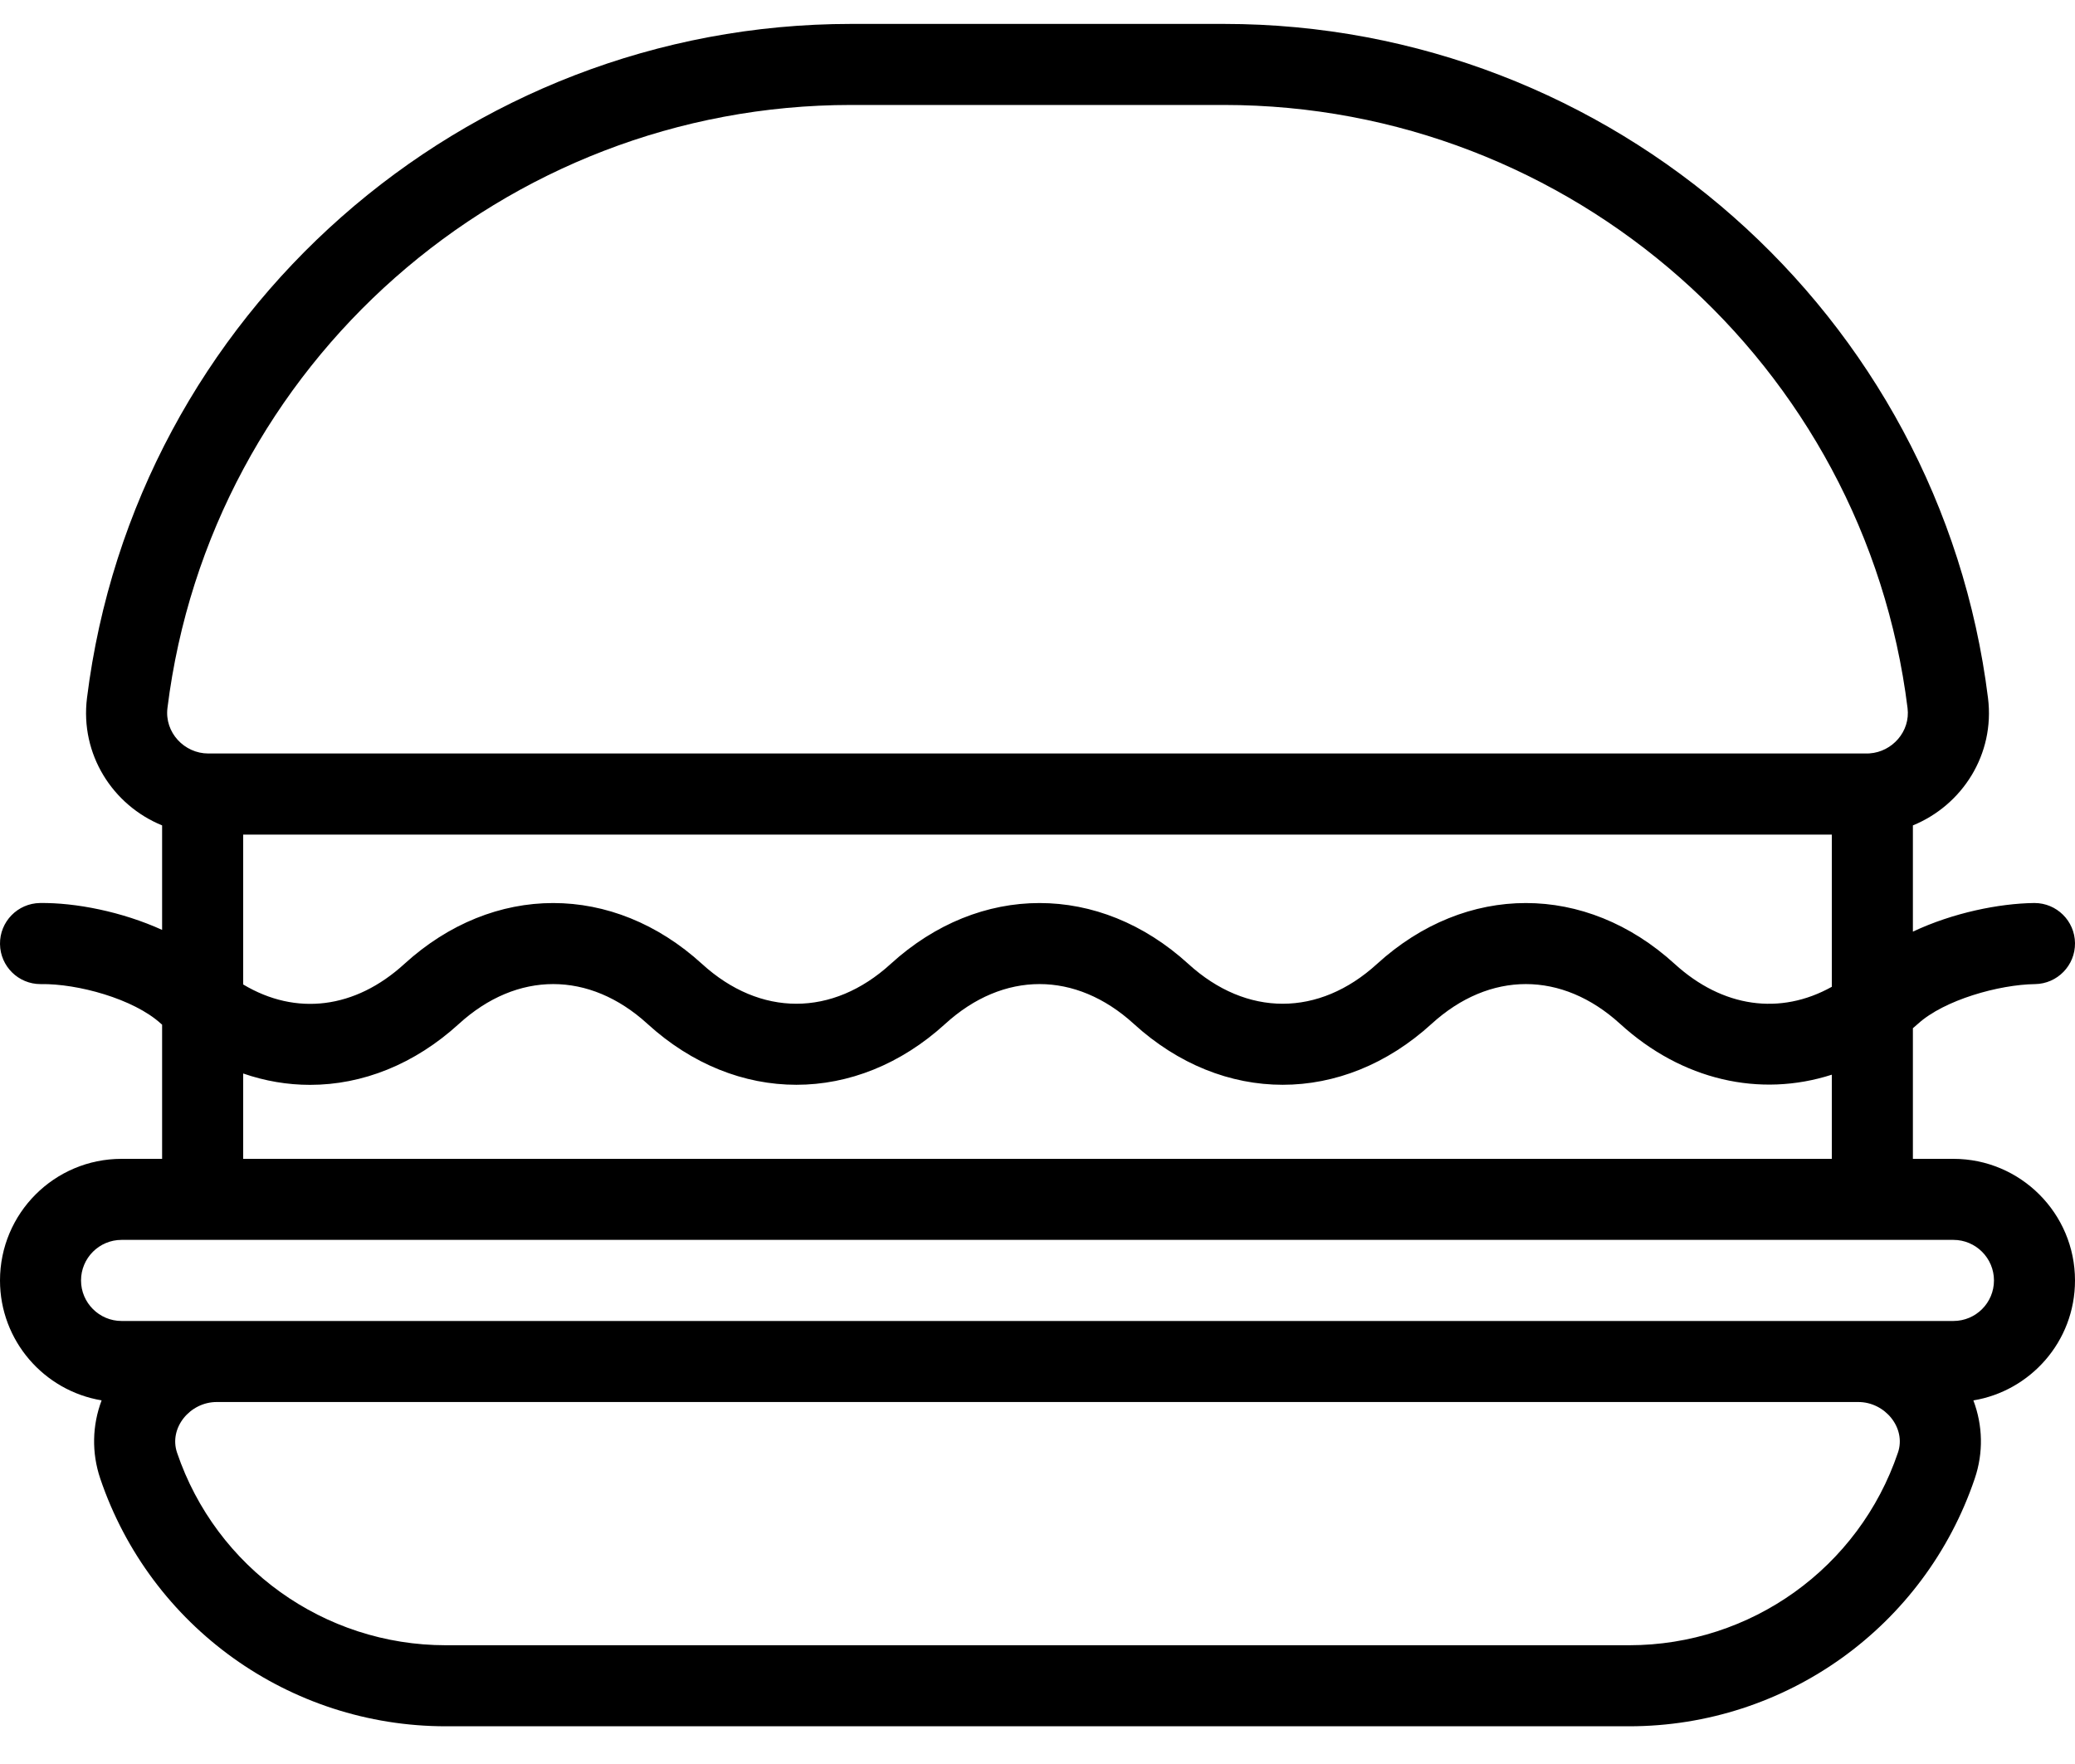 <svg width="40" height="34" viewBox="0 0 40 34" fill="none" xmlns="http://www.w3.org/2000/svg">
<path d="M40 24.68C40 23.387 38.949 22.336 37.656 22.336H36.875V19.818C36.907 19.79 36.94 19.763 36.972 19.734C37.479 19.272 38.538 18.977 39.229 18.968C39.66 18.962 40.005 18.608 40 18.177C39.995 17.749 39.646 17.405 39.219 17.405C39.216 17.405 39.212 17.405 39.209 17.405C38.538 17.414 37.648 17.592 36.875 17.957V15.909C37.826 15.52 38.459 14.541 38.323 13.454C37.401 6.047 31.069 0.461 23.594 0.461H16.406C8.931 0.461 2.599 6.047 1.677 13.453C1.542 14.537 2.17 15.519 3.125 15.909V17.923C2.349 17.571 1.456 17.396 0.771 17.405C0.34 17.411 -0.006 17.765 7.8125e-05 18.197C0.006 18.625 0.354 18.968 0.781 18.968C0.785 18.968 0.788 18.968 0.792 18.968C1.49 18.957 2.575 19.249 3.103 19.731C3.11 19.738 3.118 19.744 3.125 19.75V22.336H2.344C1.049 22.336 0 23.385 0 24.68C0 25.841 0.849 26.807 1.959 26.991C1.777 27.473 1.764 28 1.933 28.5C2.901 31.355 5.578 33.273 8.594 33.273H31.406C34.422 33.273 37.099 31.355 38.067 28.5C38.237 28 38.223 27.474 38.041 26.992C39.13 26.813 40 25.865 40 24.68ZM3.228 13.646C4.052 7.02 9.718 2.023 16.406 2.023H23.594C30.282 2.023 35.948 7.02 36.772 13.647C36.829 14.098 36.477 14.491 36.041 14.521C36.036 14.521 36.031 14.521 36.026 14.522C36.013 14.523 35.999 14.523 35.986 14.523H4.014C3.554 14.523 3.169 14.118 3.228 13.646ZM32.284 18.58C30.567 17.014 28.261 17.014 26.544 18.58C25.423 19.602 24.03 19.602 22.909 18.58C21.192 17.014 18.886 17.014 17.169 18.58C16.048 19.602 14.655 19.602 13.534 18.58C11.817 17.014 9.511 17.014 7.794 18.58C6.844 19.447 5.705 19.584 4.688 18.975V16.086H35.312V19.02C34.316 19.575 33.207 19.421 32.284 18.58ZM35.312 20.714V22.336H4.688V20.691C5.11 20.837 5.543 20.91 5.977 20.91C6.985 20.91 7.99 20.516 8.847 19.734C9.968 18.712 11.361 18.712 12.481 19.734C14.198 21.3 16.505 21.3 18.222 19.734C19.343 18.712 20.735 18.712 21.856 19.734C23.573 21.3 25.88 21.3 27.597 19.734C28.718 18.712 30.11 18.712 31.231 19.734C32.426 20.824 33.927 21.159 35.312 20.714ZM36.587 27.998C35.834 30.219 33.752 31.711 31.406 31.711H8.594C6.248 31.711 4.166 30.219 3.413 27.999C3.251 27.52 3.664 27.023 4.177 27.023H35.823C36.338 27.023 36.749 27.522 36.587 27.998ZM37.656 25.461H2.344C1.913 25.461 1.562 25.11 1.562 24.68C1.562 24.248 1.912 23.898 2.344 23.898H37.656C38.087 23.898 38.438 24.249 38.438 24.68C38.438 25.111 38.088 25.461 37.656 25.461Z" fill="black"/>
</svg>
